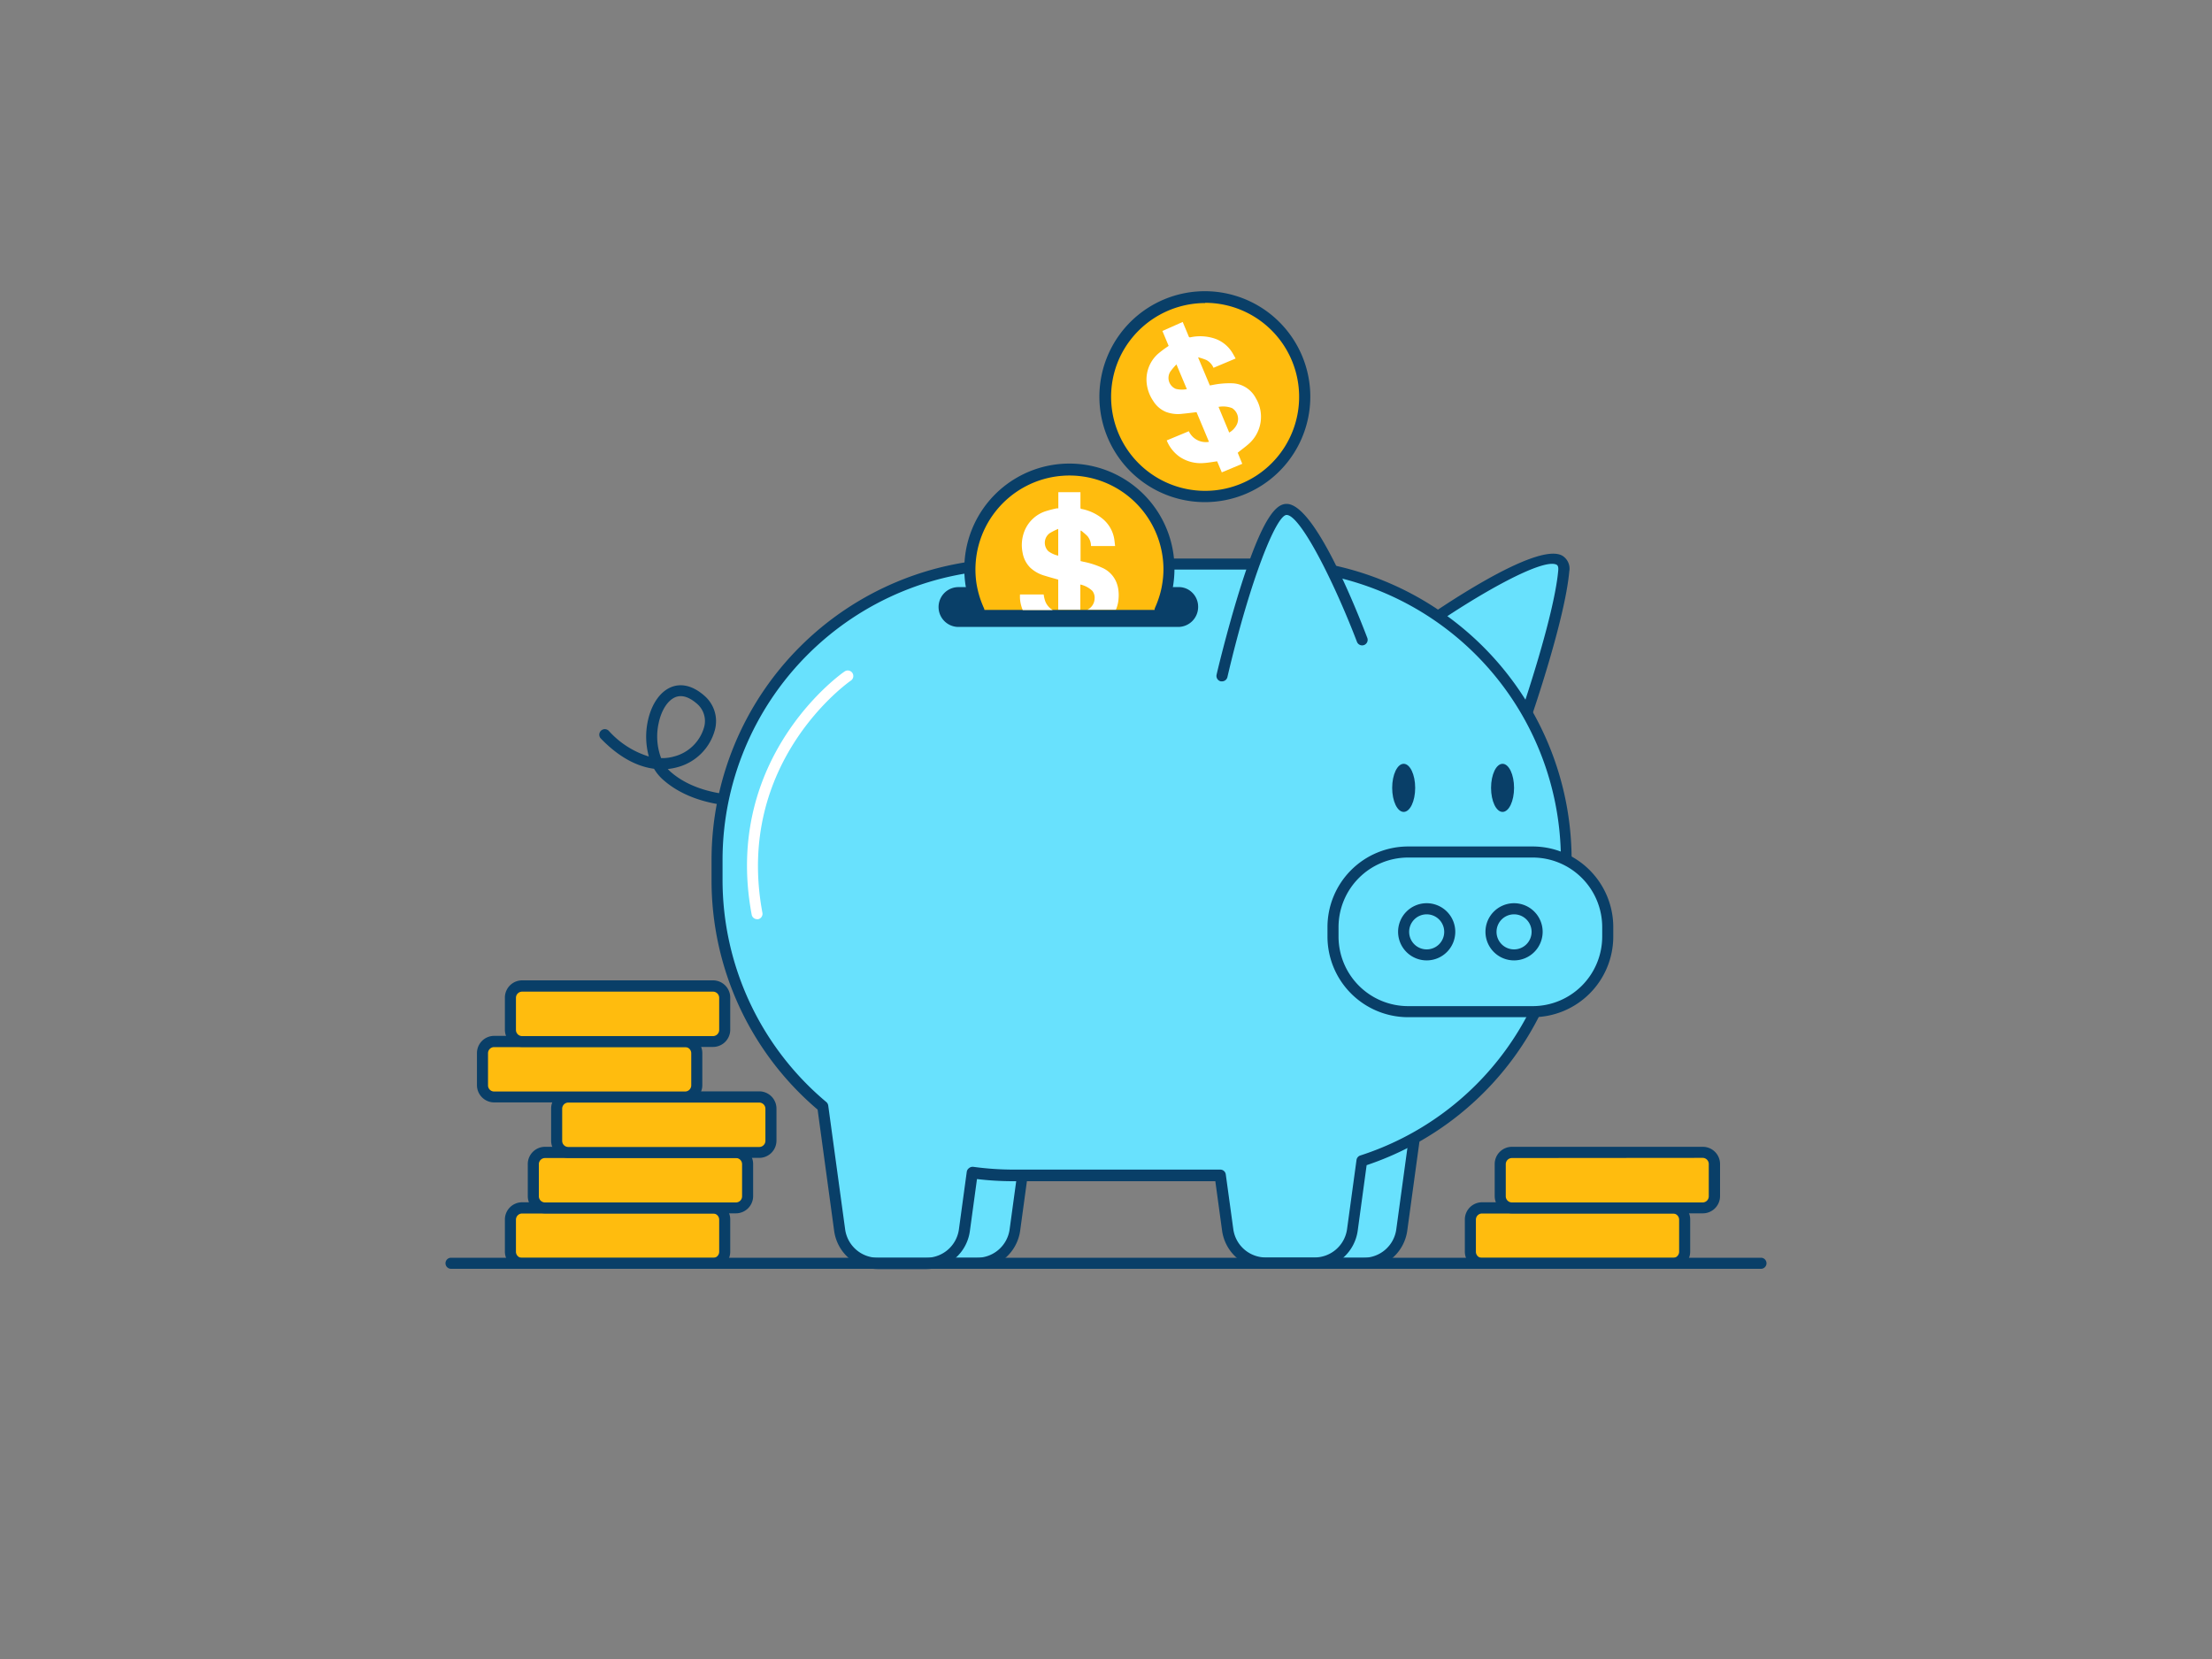 <svg xmlns="http://www.w3.org/2000/svg" viewBox="0 0 400 300"><rect x="0" y="0" width="400" height="300" fill="#808080" stroke="none"/><g id="_68_piggy_bank_outline" data-name="#68_piggy_bank_outline"><rect x="92.3" y="218.41" width="38.74" height="10.03" rx="2.11" transform="translate(223.35 446.85) rotate(-180)" fill="#ffbc0e"/><path d="M128.94,229.44H94.42a3.12,3.12,0,0,1-3.12-3.11v-5.81a3.12,3.12,0,0,1,3.12-3.11h34.52a3.12,3.12,0,0,1,3.11,3.11v5.81A3.11,3.11,0,0,1,128.94,229.44Zm-34.52-10a1.12,1.12,0,0,0-1.12,1.11v5.81a1.12,1.12,0,0,0,1.12,1.11h34.52a1.11,1.11,0,0,0,1.11-1.11v-5.81a1.11,1.11,0,0,0-1.11-1.11Z" fill="#093f68"/><rect x="96.44" y="208.38" width="38.74" height="10.03" rx="2.11" transform="translate(231.63 426.79) rotate(-180)" fill="#ffbc0e"/><path d="M133.08,219.41H98.56a3.12,3.12,0,0,1-3.12-3.11v-5.81a3.12,3.12,0,0,1,3.12-3.11h34.52a3.12,3.12,0,0,1,3.11,3.11v5.81A3.12,3.12,0,0,1,133.08,219.41Zm-34.52-10a1.12,1.12,0,0,0-1.12,1.11v5.81a1.12,1.12,0,0,0,1.12,1.11h34.52a1.11,1.11,0,0,0,1.11-1.11v-5.81a1.11,1.11,0,0,0-1.11-1.11Z" fill="#093f68"/><rect x="100.66" y="198.35" width="38.74" height="10.03" rx="2.11" transform="translate(240.07 406.73) rotate(-180)" fill="#ffbc0e"/><path d="M137.29,209.38H102.77a3.12,3.12,0,0,1-3.11-3.11v-5.81a3.11,3.11,0,0,1,3.11-3.11h34.52a3.12,3.12,0,0,1,3.12,3.11v5.81A3.12,3.12,0,0,1,137.29,209.38Zm-34.52-10a1.11,1.11,0,0,0-1.11,1.11v5.81a1.11,1.11,0,0,0,1.11,1.11h34.52a1.12,1.12,0,0,0,1.12-1.11v-5.81a1.12,1.12,0,0,0-1.12-1.11Z" fill="#093f68"/><rect x="87.25" y="188.32" width="38.74" height="10.03" rx="2.11" transform="translate(213.25 386.66) rotate(-180)" fill="#ffbc0e"/><path d="M123.88,199.35H89.36a3.12,3.12,0,0,1-3.11-3.11v-5.81a3.11,3.11,0,0,1,3.11-3.11h34.52a3.12,3.12,0,0,1,3.12,3.11v5.81A3.12,3.12,0,0,1,123.88,199.35Zm-34.52-10a1.11,1.11,0,0,0-1.11,1.11v5.81a1.11,1.11,0,0,0,1.11,1.11h34.52a1.12,1.12,0,0,0,1.12-1.11v-5.81a1.11,1.11,0,0,0-1.12-1.11Z" fill="#093f68"/><rect x="92.3" y="178.28" width="38.74" height="10.03" rx="2.11" transform="translate(223.35 366.6) rotate(-180)" fill="#ffbc0e"/><path d="M128.94,189.32H94.42a3.12,3.12,0,0,1-3.12-3.12v-5.8a3.12,3.12,0,0,1,3.12-3.12h34.52a3.12,3.12,0,0,1,3.11,3.12v5.8A3.12,3.12,0,0,1,128.94,189.32Zm-34.52-10a1.12,1.12,0,0,0-1.12,1.12v5.8a1.12,1.12,0,0,0,1.12,1.12h34.52a1.12,1.12,0,0,0,1.11-1.12v-5.8a1.12,1.12,0,0,0-1.11-1.12Z" fill="#093f68"/><path d="M135.31,145.87c-4.24,0-10.77-.77-15.38-4.85a8.18,8.18,0,0,1-1.66-2c-2.65-.35-6-1.72-9.62-5.47a1,1,0,0,1,1.44-1.39,16.08,16.08,0,0,0,7.24,4.64,13.59,13.59,0,0,1-.2-6.34c.67-3.24,2.37-5.61,4.55-6.32,1.29-.42,3.35-.45,5.82,1.78a6.07,6.07,0,0,1,1.77,6.09,9.54,9.54,0,0,1-6.83,6.74,9.92,9.92,0,0,1-1.68.31,5.66,5.66,0,0,0,.49.49c6.52,5.77,17.89,4.12,18,4.1a1,1,0,0,1,.3,2A31.94,31.94,0,0,1,135.31,145.87Zm-15.76-8.78a7.8,7.8,0,0,0,2.36-.3,7.61,7.61,0,0,0,5.41-5.28,4.11,4.11,0,0,0-1.16-4.14c-1.41-1.27-2.71-1.73-3.86-1.36-1.46.48-2.7,2.33-3.21,4.83A11.11,11.11,0,0,0,119.55,137.09Z" fill="#093f68"/><path d="M256.53,113.76s27-19.06,26.19-10.53-6.77,26-6.77,26" fill="#68e1fd"/><path d="M276,130.24a1,1,0,0,1-.33-.06,1,1,0,0,1-.62-1.27c.06-.17,6-17.46,6.73-25.77.07-.78-.18-.92-.26-1-2.36-1.37-14.24,5.24-24.37,12.4A1,1,0,0,1,256,113c3.61-2.56,21.87-15.17,26.52-12.51a2.74,2.74,0,0,1,1.25,2.87c-.76,8.56-6.58,25.53-6.83,26.25A1,1,0,0,1,276,130.24Z" fill="#093f68"/><path d="M237.78,228.44h8.84a6.92,6.92,0,0,0,6.86-6l3.53-25.8H227.4l3.53,25.8A6.91,6.91,0,0,0,237.78,228.44Z" fill="#68e1fd"/><path d="M246.62,229.44h-8.84a7.94,7.94,0,0,1-7.84-6.84l-3.53-25.8a1,1,0,0,1,.24-.79,1,1,0,0,1,.75-.35H257a1,1,0,0,1,.76.35,1,1,0,0,1,.24.79l-3.53,25.8A8,8,0,0,1,246.62,229.44Zm-18.07-31.78,3.37,24.66a5.94,5.94,0,0,0,5.86,5.12h8.84a5.94,5.94,0,0,0,5.87-5.12l3.37-24.66Z" fill="#093f68"/><path d="M167.81,228.44h8.84a6.92,6.92,0,0,0,6.86-6l3.52-25.8h-29.6l3.53,25.8A6.9,6.9,0,0,0,167.81,228.44Z" fill="#68e1fd"/><path d="M176.65,229.44h-8.84A8,8,0,0,1,160,222.6l-3.52-25.8a1,1,0,0,1,.24-.79,1,1,0,0,1,.75-.35H187a1,1,0,0,1,.76.35,1,1,0,0,1,.23.79l-3.52,25.8A8,8,0,0,1,176.65,229.44Zm-18.08-31.78L162,222.32a5.93,5.93,0,0,0,5.86,5.12h8.84a5.94,5.94,0,0,0,5.87-5.12l3.37-24.66Z" fill="#093f68"/><path d="M183.13,102h46.6a53.47,53.47,0,0,1,53.47,53.47v3.61a53.49,53.49,0,0,1-37,50.87l-1.71,12.51a6.92,6.92,0,0,1-6.86,6h-8.84a6.92,6.92,0,0,1-6.86-6l-1.35-9.91H183.13a53.42,53.42,0,0,1-7.31-.51l-1.43,10.42a6.92,6.92,0,0,1-6.85,6H158.7a6.92,6.92,0,0,1-6.86-6l-3.06-22.41a53.34,53.34,0,0,1-19.12-41v-3.61A53.47,53.47,0,0,1,183.13,102Z" fill="#68e1fd"/><path d="M237.66,229.44h-8.84A8,8,0,0,1,221,222.6l-1.23-9H183.13a55,55,0,0,1-6.46-.39l-1.29,9.44a7.94,7.94,0,0,1-7.84,6.84H158.7a8,8,0,0,1-7.85-6.84l-3-22a54.35,54.35,0,0,1-19.18-41.48v-3.61A54.53,54.53,0,0,1,183.13,101h46.6a54.53,54.53,0,0,1,54.47,54.47v3.61a54.32,54.32,0,0,1-37.07,51.62l-1.62,11.9A8,8,0,0,1,237.66,229.44ZM175.82,211H176a53.63,53.63,0,0,0,7.18.5h37.48a1,1,0,0,1,1,.87l1.36,9.9a5.93,5.93,0,0,0,5.86,5.12h8.84a5.94,5.94,0,0,0,5.87-5.12l1.71-12.51a1,1,0,0,1,.68-.81,52.34,52.34,0,0,0,36.28-49.92v-3.61A52.53,52.53,0,0,0,229.73,103h-46.6a52.53,52.53,0,0,0-52.47,52.47v3.61a52.39,52.39,0,0,0,18.76,40.2,1.05,1.05,0,0,1,.35.63l3.06,22.41a5.94,5.94,0,0,0,5.87,5.12h8.84a5.94,5.94,0,0,0,5.86-5.12l1.42-10.41a1,1,0,0,1,.39-.66A1,1,0,0,1,175.82,211Z" fill="#093f68"/><rect x="241.05" y="154.07" width="49.68" height="28.87" rx="13.57" transform="translate(531.78 337.01) rotate(-180)" fill="#68e1fd"/><path d="M277.16,183.94H254.62a14.59,14.59,0,0,1-14.57-14.57v-1.73a14.59,14.59,0,0,1,14.57-14.57h22.54a14.59,14.59,0,0,1,14.57,14.57v1.73A14.59,14.59,0,0,1,277.16,183.94Zm-22.54-28.87a12.59,12.59,0,0,0-12.57,12.57v1.73a12.59,12.59,0,0,0,12.57,12.57h22.54a12.59,12.59,0,0,0,12.57-12.57v-1.73a12.59,12.59,0,0,0-12.57-12.57Z" fill="#093f68"/><path d="M246.32,115.69s-9-23.59-13.65-23.59S221,122.21,221,122.21" fill="#68e1fd"/><path d="M221,123.21l-.23,0A1,1,0,0,1,220,122c0-.07,1.79-7.64,4.11-15.12,4.34-14,6.85-15.76,8.55-15.76,5,0,12.42,18.55,14.59,24.23a1,1,0,0,1-.58,1.29,1,1,0,0,1-1.29-.58c-4.21-11-10.27-22.94-12.72-22.94-1.87,0-6.62,11.79-10.71,29.34A1,1,0,0,1,221,123.21Z" fill="#093f68"/><circle cx="273.79" cy="168.51" r="4.16" fill="#68e1fd"/><path d="M273.79,173.67a5.17,5.17,0,1,1,5.17-5.16A5.17,5.17,0,0,1,273.79,173.67Zm0-8.33a3.17,3.17,0,1,0,3.17,3.17A3.17,3.17,0,0,0,273.79,165.34Z" fill="#093f68"/><circle cx="257.99" cy="168.51" r="4.16" fill="#68e1fd"/><path d="M258,173.67a5.17,5.17,0,1,1,5.16-5.16A5.17,5.17,0,0,1,258,173.67Zm0-8.33a3.17,3.17,0,1,0,3.16,3.17A3.17,3.17,0,0,0,258,165.34Z" fill="#093f68"/><path d="M170.84,109.76a2.61,2.61,0,0,0,2.61,2.61h39.61a2.6,2.6,0,0,0,2.6-2.61,2.57,2.57,0,0,0-.76-1.83,2.6,2.6,0,0,0-1.66-.76h-40A2.6,2.6,0,0,0,170.84,109.76Z" fill="#093f68"/><path d="M213.06,113.37H173.45a3.6,3.6,0,0,1-.25-7.2h39.86l.32,0a3.44,3.44,0,0,1,2.22,1,3.55,3.55,0,0,1,1.06,2.54A3.61,3.61,0,0,1,213.06,113.37Zm-39.61-5.21h-.12a1.6,1.6,0,0,0,.12,3.2h39.61a1.6,1.6,0,0,0,.11-3.2H173.45Z" fill="#093f68"/><ellipse cx="271.71" cy="142.47" rx="2.08" ry="4.35" fill="#093f68"/><ellipse cx="253.83" cy="142.47" rx="2.08" ry="4.35" fill="#093f68"/><path d="M136.93,166.22a1,1,0,0,1-1-.81c-5.38-28.65,16.59-43.88,16.82-44a1,1,0,0,1,1.38.27,1,1,0,0,1-.26,1.39c-.21.14-21.11,14.67-16,42a1,1,0,0,1-.8,1.16Z" fill="#fff"/><circle cx="217.93" cy="71.78" r="18.01" fill="#ffbc0e"/><path d="M217.92,90.8a19.07,19.07,0,1,1,7.2-1.43A19,19,0,0,1,217.92,90.8Zm0-36A17.08,17.08,0,0,0,202.24,65.2h0a17,17,0,1,0,15.69-10.44ZM201.32,64.82h0Z" fill="#093f68"/><g id="lUQdTl"><path d="M213.87,58.22c.36.87.73,1.73,1.08,2.6.07.17.15.2.33.17a8.42,8.42,0,0,1,4.14.16,6,6,0,0,1,3.41,2.61c.21.34.4.7.61,1.07l-4,1.68a2.91,2.91,0,0,0-1.29-1.41,12.67,12.67,0,0,0-1.47-.49l0,.09,2.1,5,.47-.08a15.34,15.34,0,0,1,3.58-.31A5,5,0,0,1,227.09,72a6.52,6.52,0,0,1-1.27,8.26c-.63.57-1.34,1.06-2,1.61l.82,2-3.7,1.55-.84-2c-.83.11-1.61.26-2.4.31a6.79,6.79,0,0,1-4.33-1.09,6.63,6.63,0,0,1-2.39-3l4-1.66a3.38,3.38,0,0,0,3.64,1.92q-1.12-2.7-2.25-5.37c-.84.1-1.68.21-2.52.29a6.19,6.19,0,0,1-3-.33,4.94,4.94,0,0,1-2.32-2,7,7,0,0,1-1.2-3.54,6.24,6.24,0,0,1,2-4.9,18.09,18.09,0,0,1,1.78-1.35,2.1,2.1,0,0,1,.22-.15l-1.13-2.7Zm8.41,20a3.39,3.39,0,0,0,1.36-1.42,2.32,2.32,0,0,0-.84-3,4.53,4.53,0,0,0-2.45-.22ZM212.74,65.9a10.92,10.92,0,0,0-1.12,1.32,2.14,2.14,0,0,0,1,3.1,4.62,4.62,0,0,0,2,.05Z" fill="#fff"/></g><path d="M209.78,110.29a18.88,18.88,0,0,0,.77-2,18.09,18.09,0,0,0,.62-2.64,17.5,17.5,0,0,0,.22-2.82,18,18,0,0,0-36,0,18.72,18.72,0,0,0,.21,2.82,18.12,18.12,0,0,0,.63,2.64,16.86,16.86,0,0,0,.76,2" fill="#ffbc0e"/><path d="M209.78,111.29a1,1,0,0,1-.4-.08,1,1,0,0,1-.51-1.32,17.67,17.67,0,0,0,.72-1.88,15.58,15.58,0,0,0,.59-2.5,16.65,16.65,0,0,0,.21-2.66,17,17,0,1,0-33.81,2.67,18.27,18.27,0,0,0,.59,2.49,19.13,19.13,0,0,0,.72,1.88,1,1,0,1,1-1.82.81,18.86,18.86,0,0,1-.81-2.09,20.7,20.7,0,0,1-.66-2.78,19.54,19.54,0,0,1-.22-3,19,19,0,0,1,38,0,19.31,19.31,0,0,1-.23,3,19.1,19.1,0,0,1-.66,2.79,20.87,20.87,0,0,1-.8,2.09A1,1,0,0,1,209.78,111.29Z" fill="#093f68"/><g id="lUQdTl-2" data-name="lUQdTl"><path d="M202.25,106.78a5.55,5.55,0,0,0-.24-1.12,4.88,4.88,0,0,0-2.72-3,15.31,15.31,0,0,0-3.42-1.09l-.47-.11V96l.08-.06a12.62,12.62,0,0,1,1.16,1,2.86,2.86,0,0,1,.65,1.8h4.36c-.06-.42-.09-.82-.15-1.22a6,6,0,0,0-2.14-3.73,8.58,8.58,0,0,0-3.75-1.75c-.18,0-.23-.09-.23-.28V89h-4v2.92l-.26,0a19.76,19.76,0,0,0-2.17.57,6.18,6.18,0,0,0-3.76,3.72,6.9,6.9,0,0,0-.27,3.74,5,5,0,0,0,1.38,2.7,6.33,6.33,0,0,0,2.63,1.46c.8.25,1.62.47,2.43.7v5.44h4v-4.55a4.57,4.57,0,0,1,2.17,1.15,2,2,0,0,1,.41,1.42,2.33,2.33,0,0,1-.78,1.64,2.73,2.73,0,0,1-.5.34h5.13a5.87,5.87,0,0,0,.48-2A7.15,7.15,0,0,0,202.25,106.78Zm-12.67-7.1a2.14,2.14,0,0,1,.25-3.27,11.48,11.48,0,0,1,1.53-.77v4.84A4.65,4.65,0,0,1,189.58,99.68Zm-.69,8.63a4.84,4.84,0,0,1-.16-.81h-4.28a7.09,7.09,0,0,0,0,.81,6.54,6.54,0,0,0,.49,2h5.42A3.13,3.13,0,0,1,188.89,108.31Z" fill="#fff"/></g><rect x="265.89" y="218.41" width="38.74" height="10.03" rx="2.11" transform="translate(570.53 446.85) rotate(-180)" fill="#ffbc0e"/><path d="M302.52,229.44H268a3.11,3.11,0,0,1-3.11-3.11v-5.81a3.12,3.12,0,0,1,3.11-3.11h34.52a3.12,3.12,0,0,1,3.12,3.11v5.81A3.12,3.12,0,0,1,302.52,229.44Zm-34.52-10a1.11,1.11,0,0,0-1.11,1.11v5.81a1.11,1.11,0,0,0,1.11,1.11h34.52a1.12,1.12,0,0,0,1.12-1.11v-5.81a1.12,1.12,0,0,0-1.12-1.11Z" fill="#093f68"/><rect x="271.29" y="208.38" width="38.74" height="10.03" rx="2.11" transform="translate(581.33 426.79) rotate(-180)" fill="#ffbc0e"/><path d="M307.93,219.41H273.41a3.12,3.12,0,0,1-3.12-3.11v-5.81a3.12,3.12,0,0,1,3.12-3.11h34.52a3.12,3.12,0,0,1,3.11,3.11v5.81A3.12,3.12,0,0,1,307.93,219.41Zm-34.52-10a1.12,1.12,0,0,0-1.12,1.11v5.81a1.12,1.12,0,0,0,1.12,1.11h34.52A1.11,1.11,0,0,0,309,216.3v-5.81a1.11,1.11,0,0,0-1.11-1.11Z" fill="#093f68"/><path d="M318.44,229.44H81.56a1,1,0,0,1,0-2H318.44a1,1,0,0,1,0,2Z" fill="#093f68"/></g></svg>